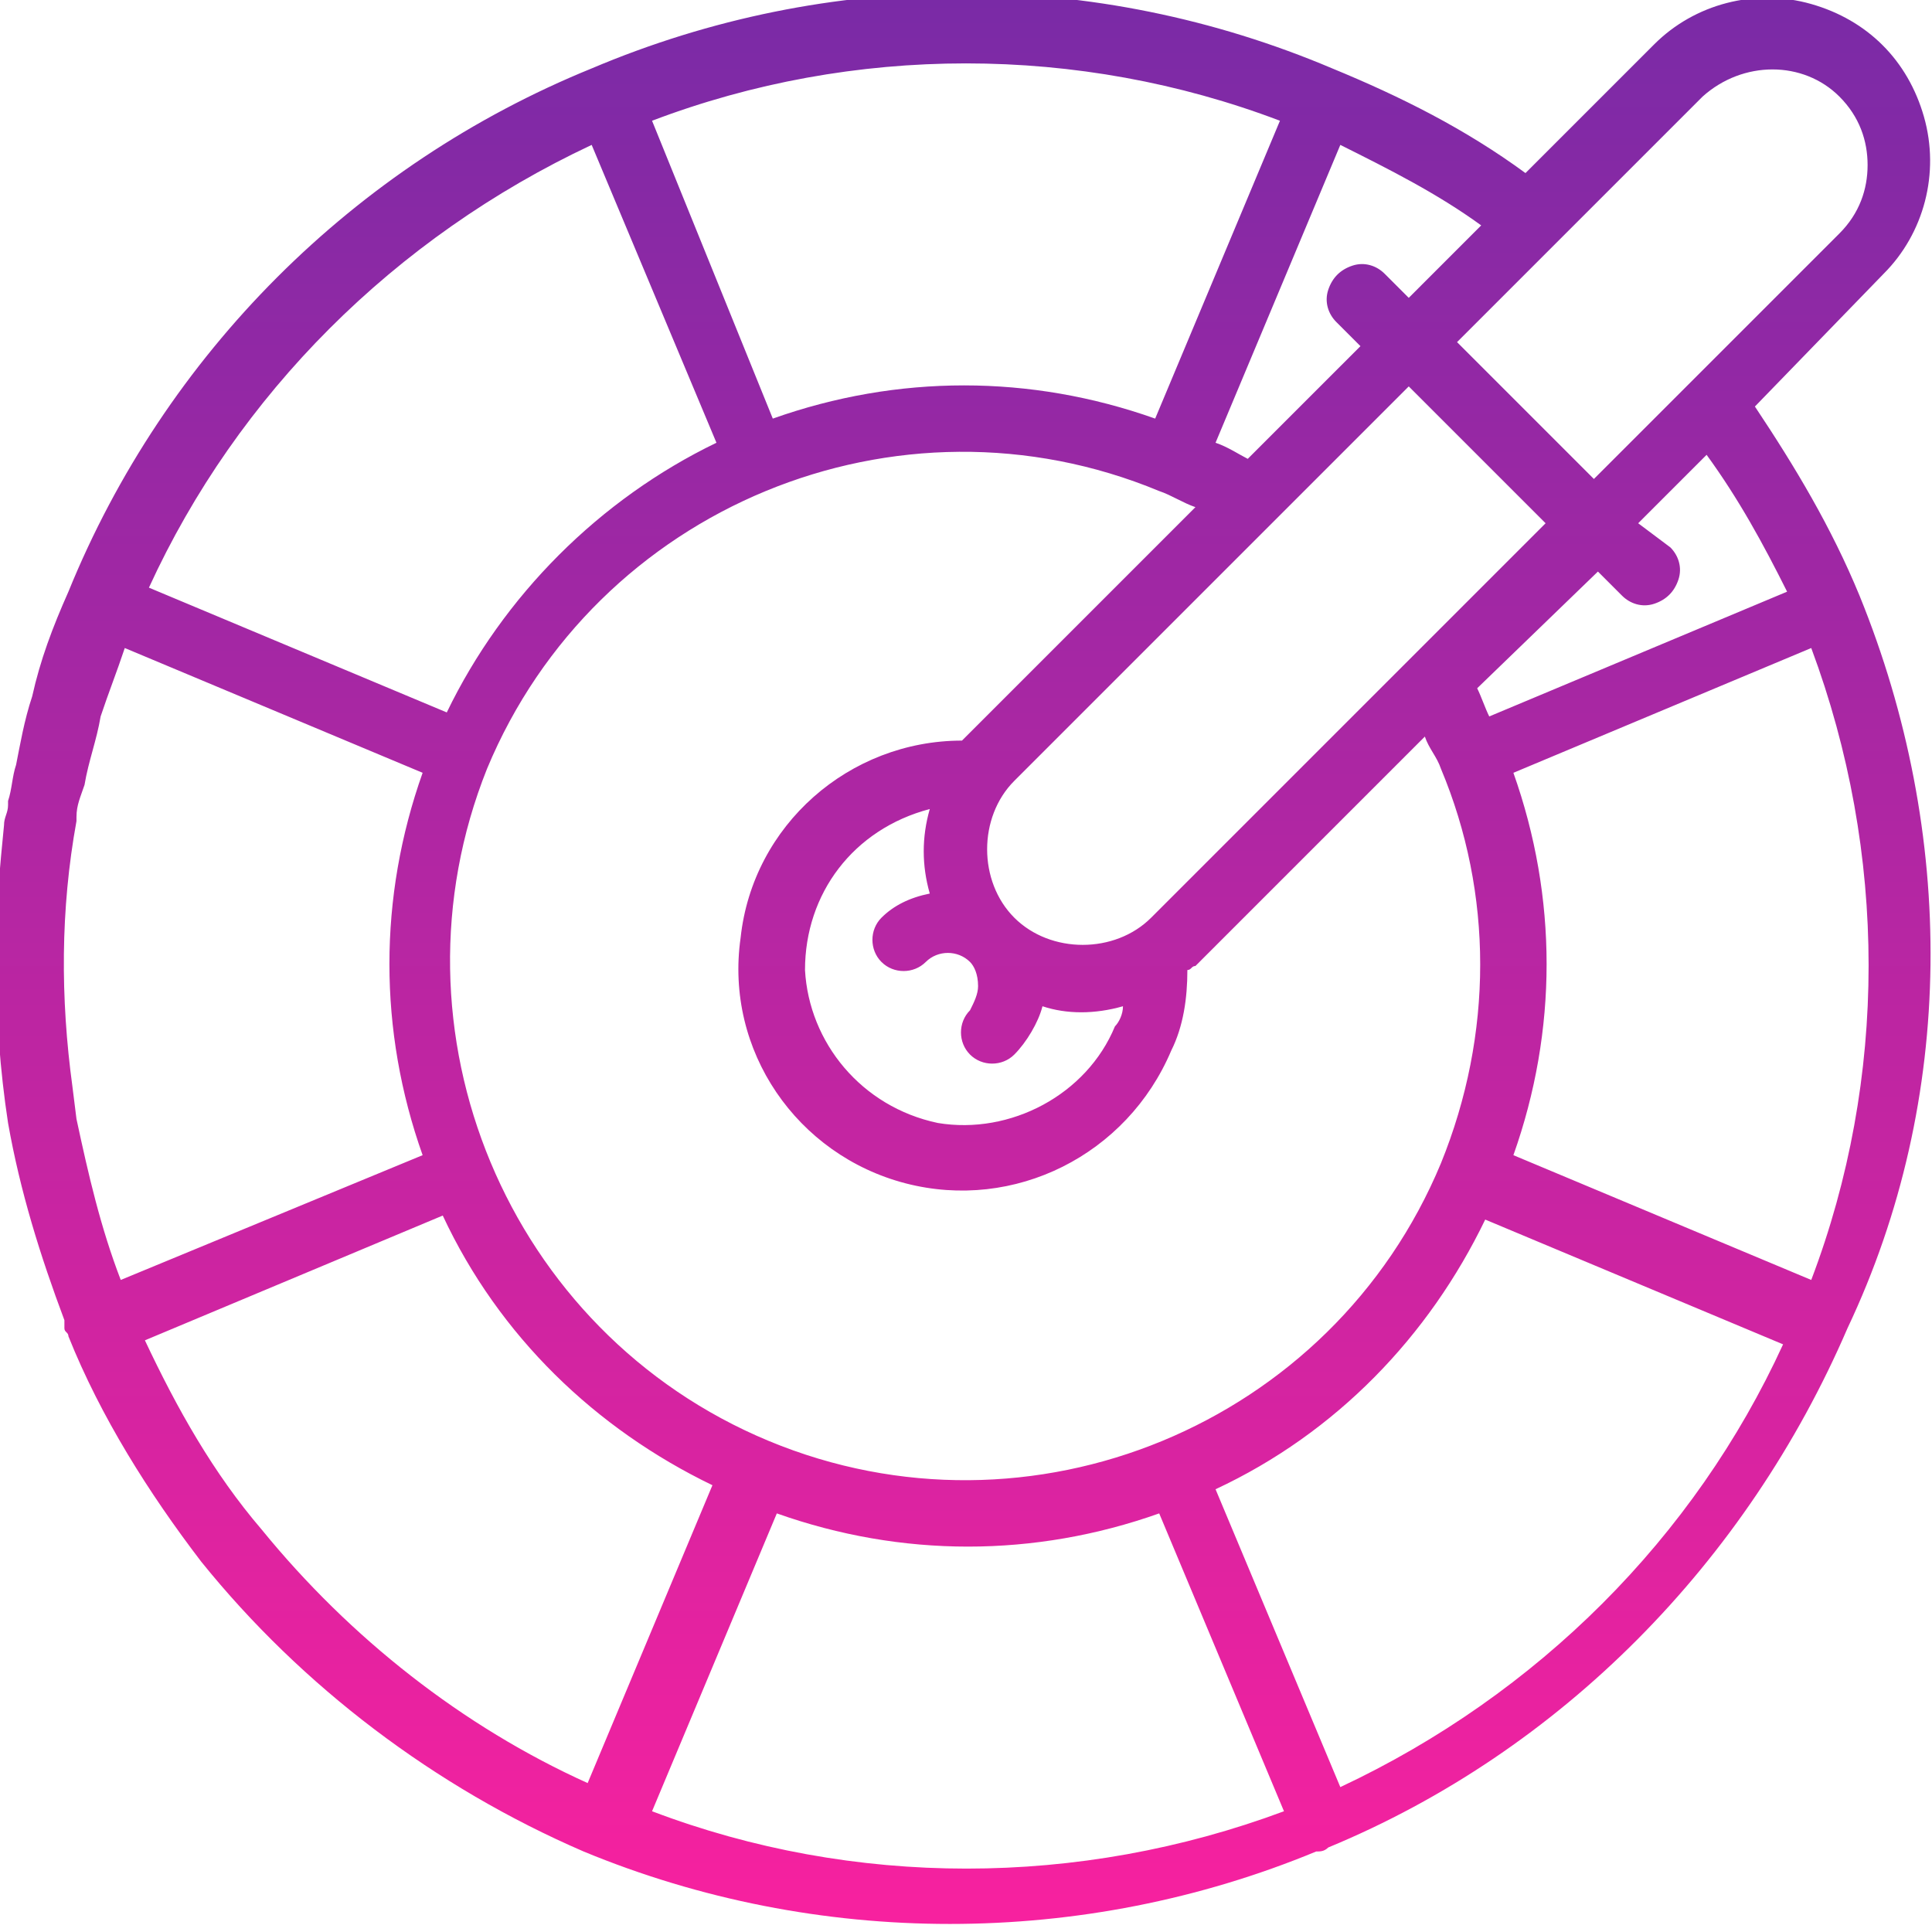 <?xml version="1.0" encoding="utf-8"?>
<!-- Generator: Adobe Illustrator 25.0.0, SVG Export Plug-In . SVG Version: 6.00 Build 0)  -->
<svg version="1.1" id="Layer_1" xmlns="http://www.w3.org/2000/svg" xmlns:xlink="http://www.w3.org/1999/xlink" x="0px" y="0px"
	 width="48px" height="48px" viewBox="0 0 48 48" style="enable-background:new 0 0 48 48;" xml:space="preserve">
<style type="text/css">
	.st0{fill-rule:evenodd;clip-rule:evenodd;fill:url(#SVGID_1_);}
</style>
<linearGradient id="SVGID_1_" gradientUnits="userSpaceOnUse" x1="23.997" y1="0" x2="23.997" y2="48.008">
	<stop  offset="0" style="stop-color:#7A2AA6"/>
	<stop  offset="1" style="stop-color:#F8219F"/>
</linearGradient>
<path class="st0" d="M33.3,44.4L30.2,37c3-1.4,5.3-3.8,6.7-6.7l7.4,3.1C42.1,38.2,38.2,42.1,33.3,44.4z M16.2,45l3.1-7.4
	c3.1,1.1,6.4,1.1,9.5,0l3.1,7.4C26.8,46.9,21.2,46.9,16.2,45z M6.5,38c-1.2-1.4-2.1-3-2.9-4.7l7.4-3.1c1.4,3,3.8,5.3,6.7,6.7
	l-3.1,7.4C11.5,42.9,8.7,40.7,6.5,38z M14.7,3.6l3.1,7.4c-2.9,1.4-5.3,3.8-6.7,6.7l-7.4-3.1C5.9,9.8,9.8,5.9,14.7,3.6z M31.8,3
	l-3.1,7.4c-3.1-1.1-6.4-1.1-9.5,0L16.2,3C21.2,1.1,26.8,1.1,31.8,3z M35,7.4l-0.6-0.6c-0.2-0.2-0.5-0.3-0.8-0.2
	c-0.3,0.1-0.5,0.3-0.6,0.6c-0.1,0.3,0,0.6,0.2,0.8l0.6,0.6L31,11.4c-0.2-0.1-0.5-0.3-0.8-0.4l3.1-7.4c1.2,0.6,2.4,1.2,3.5,2L35,7.4z
	 M42.3,2.4c1-0.9,2.5-0.9,3.4,0c0.5,0.5,0.7,1.1,0.7,1.7c0,0.6-0.2,1.2-0.7,1.7l-6.1,6.1l-1.7-1.7l-1.7-1.7L42.3,2.4z M44.4,14.7
	l-7.4,3.1c-0.1-0.2-0.2-0.5-0.3-0.7l3-2.9l0.6,0.6c0.2,0.2,0.5,0.3,0.8,0.2c0.3-0.1,0.5-0.3,0.6-0.6c0.1-0.3,0-0.6-0.2-0.8L40.7,13
	l1.7-1.7C43.2,12.4,43.8,13.5,44.4,14.7z M23.1,22.2c-0.5,0.1-0.9,0.3-1.2,0.6c-0.3,0.3-0.3,0.8,0,1.1c0.3,0.3,0.8,0.3,1.1,0
	c0.3-0.3,0.8-0.3,1.1,0c0.1,0.1,0.2,0.3,0.2,0.6c0,0.2-0.1,0.4-0.2,0.6c-0.3,0.3-0.3,0.8,0,1.1c0.3,0.3,0.8,0.3,1.1,0
	c0.3-0.3,0.6-0.8,0.7-1.2c0.6,0.2,1.3,0.2,2,0c0,0.2-0.1,0.4-0.2,0.5c-0.7,1.7-2.6,2.7-4.4,2.4c-1.9-0.4-3.2-2-3.3-3.8
	c0-1.9,1.2-3.5,3.1-4C22.9,20.8,22.9,21.5,23.1,22.2z M38.4,13l-9.8,9.8c-0.9,0.9-2.5,0.9-3.4,0c-0.9-0.9-0.9-2.5,0-3.4L35,9.6
	L38.4,13z M1.9,27.8l-0.1-0.8v0c-0.3-2.2-0.3-4.4,0.1-6.6l0-0.1c0-0.3,0.1-0.5,0.2-0.8c0.1-0.6,0.3-1.1,0.4-1.7
	c0.2-0.6,0.4-1.1,0.6-1.7l7.4,3.1c-1.1,3.1-1.1,6.4,0,9.5L3,31.8C2.5,30.5,2.2,29.2,1.9,27.8z M19.1,35.8L19.1,35.8L19.1,35.8
	c-6.5-2.7-9.6-10.2-7-16.7l0,0l0,0c2.7-6.5,10.2-9.6,16.7-6.9l0,0h0c0.3,0.1,0.6,0.3,0.9,0.4l-5.7,5.7c0,0-0.1,0.1-0.1,0.1
	c-2.8,0-5.2,2.1-5.5,4.9c-0.4,2.8,1.4,5.4,4.1,6.1c2.7,0.7,5.5-0.7,6.6-3.3c0.3-0.6,0.4-1.3,0.4-2c0.1,0,0.1-0.1,0.2-0.1l5.7-5.7
	c0.1,0.3,0.3,0.5,0.4,0.8c1.3,3.1,1.3,6.6,0,9.8l0,0v0C33.1,35.4,25.6,38.5,19.1,35.8z M45,31.8l-7.4-3.1c1.1-3.1,1.1-6.4,0-9.5
	l7.4-3.1C46.9,21.2,46.9,26.8,45,31.8z M46.2,14.8L46.2,14.8L46.2,14.8c-0.7-1.7-1.6-3.2-2.6-4.7l3.2-3.3c1-1,1.4-2.5,1-3.9
	c-0.4-1.4-1.4-2.4-2.8-2.8c-1.4-0.4-2.9,0-3.9,1l-3.2,3.2c-1.5-1.1-3.1-1.9-4.8-2.6l0,0l0,0c-5.9-2.5-12.5-2.5-18.4,0l0,0l0,0
	c-5.9,2.4-10.6,7.1-13,13v0l0,0c-0.4,0.9-0.7,1.7-0.9,2.6c-0.2,0.6-0.3,1.2-0.4,1.7c-0.1,0.3-0.1,0.6-0.2,0.9l0,0.1
	c0,0.2-0.1,0.3-0.1,0.5v0c-0.1,1-0.2,2.1-0.2,3.1c0,0.1,0,0.2,0,0.3c0,1.3,0.1,2.7,0.3,4c0.3,1.7,0.8,3.3,1.4,4.9c0,0.1,0,0.1,0,0.2
	c0,0.1,0.1,0.1,0.1,0.2c0.8,2,2,3.9,3.3,5.6c2.5,3.1,5.8,5.6,9.5,7.2l0,0h0c5.8,2.4,12.4,2.4,18.2,0c0.1,0,0.2,0,0.3-0.1
	c5.8-2.4,10.4-7.1,12.9-12.9l0,0l0,0C48.6,27.3,48.6,20.7,46.2,14.8z"/>
</svg>
